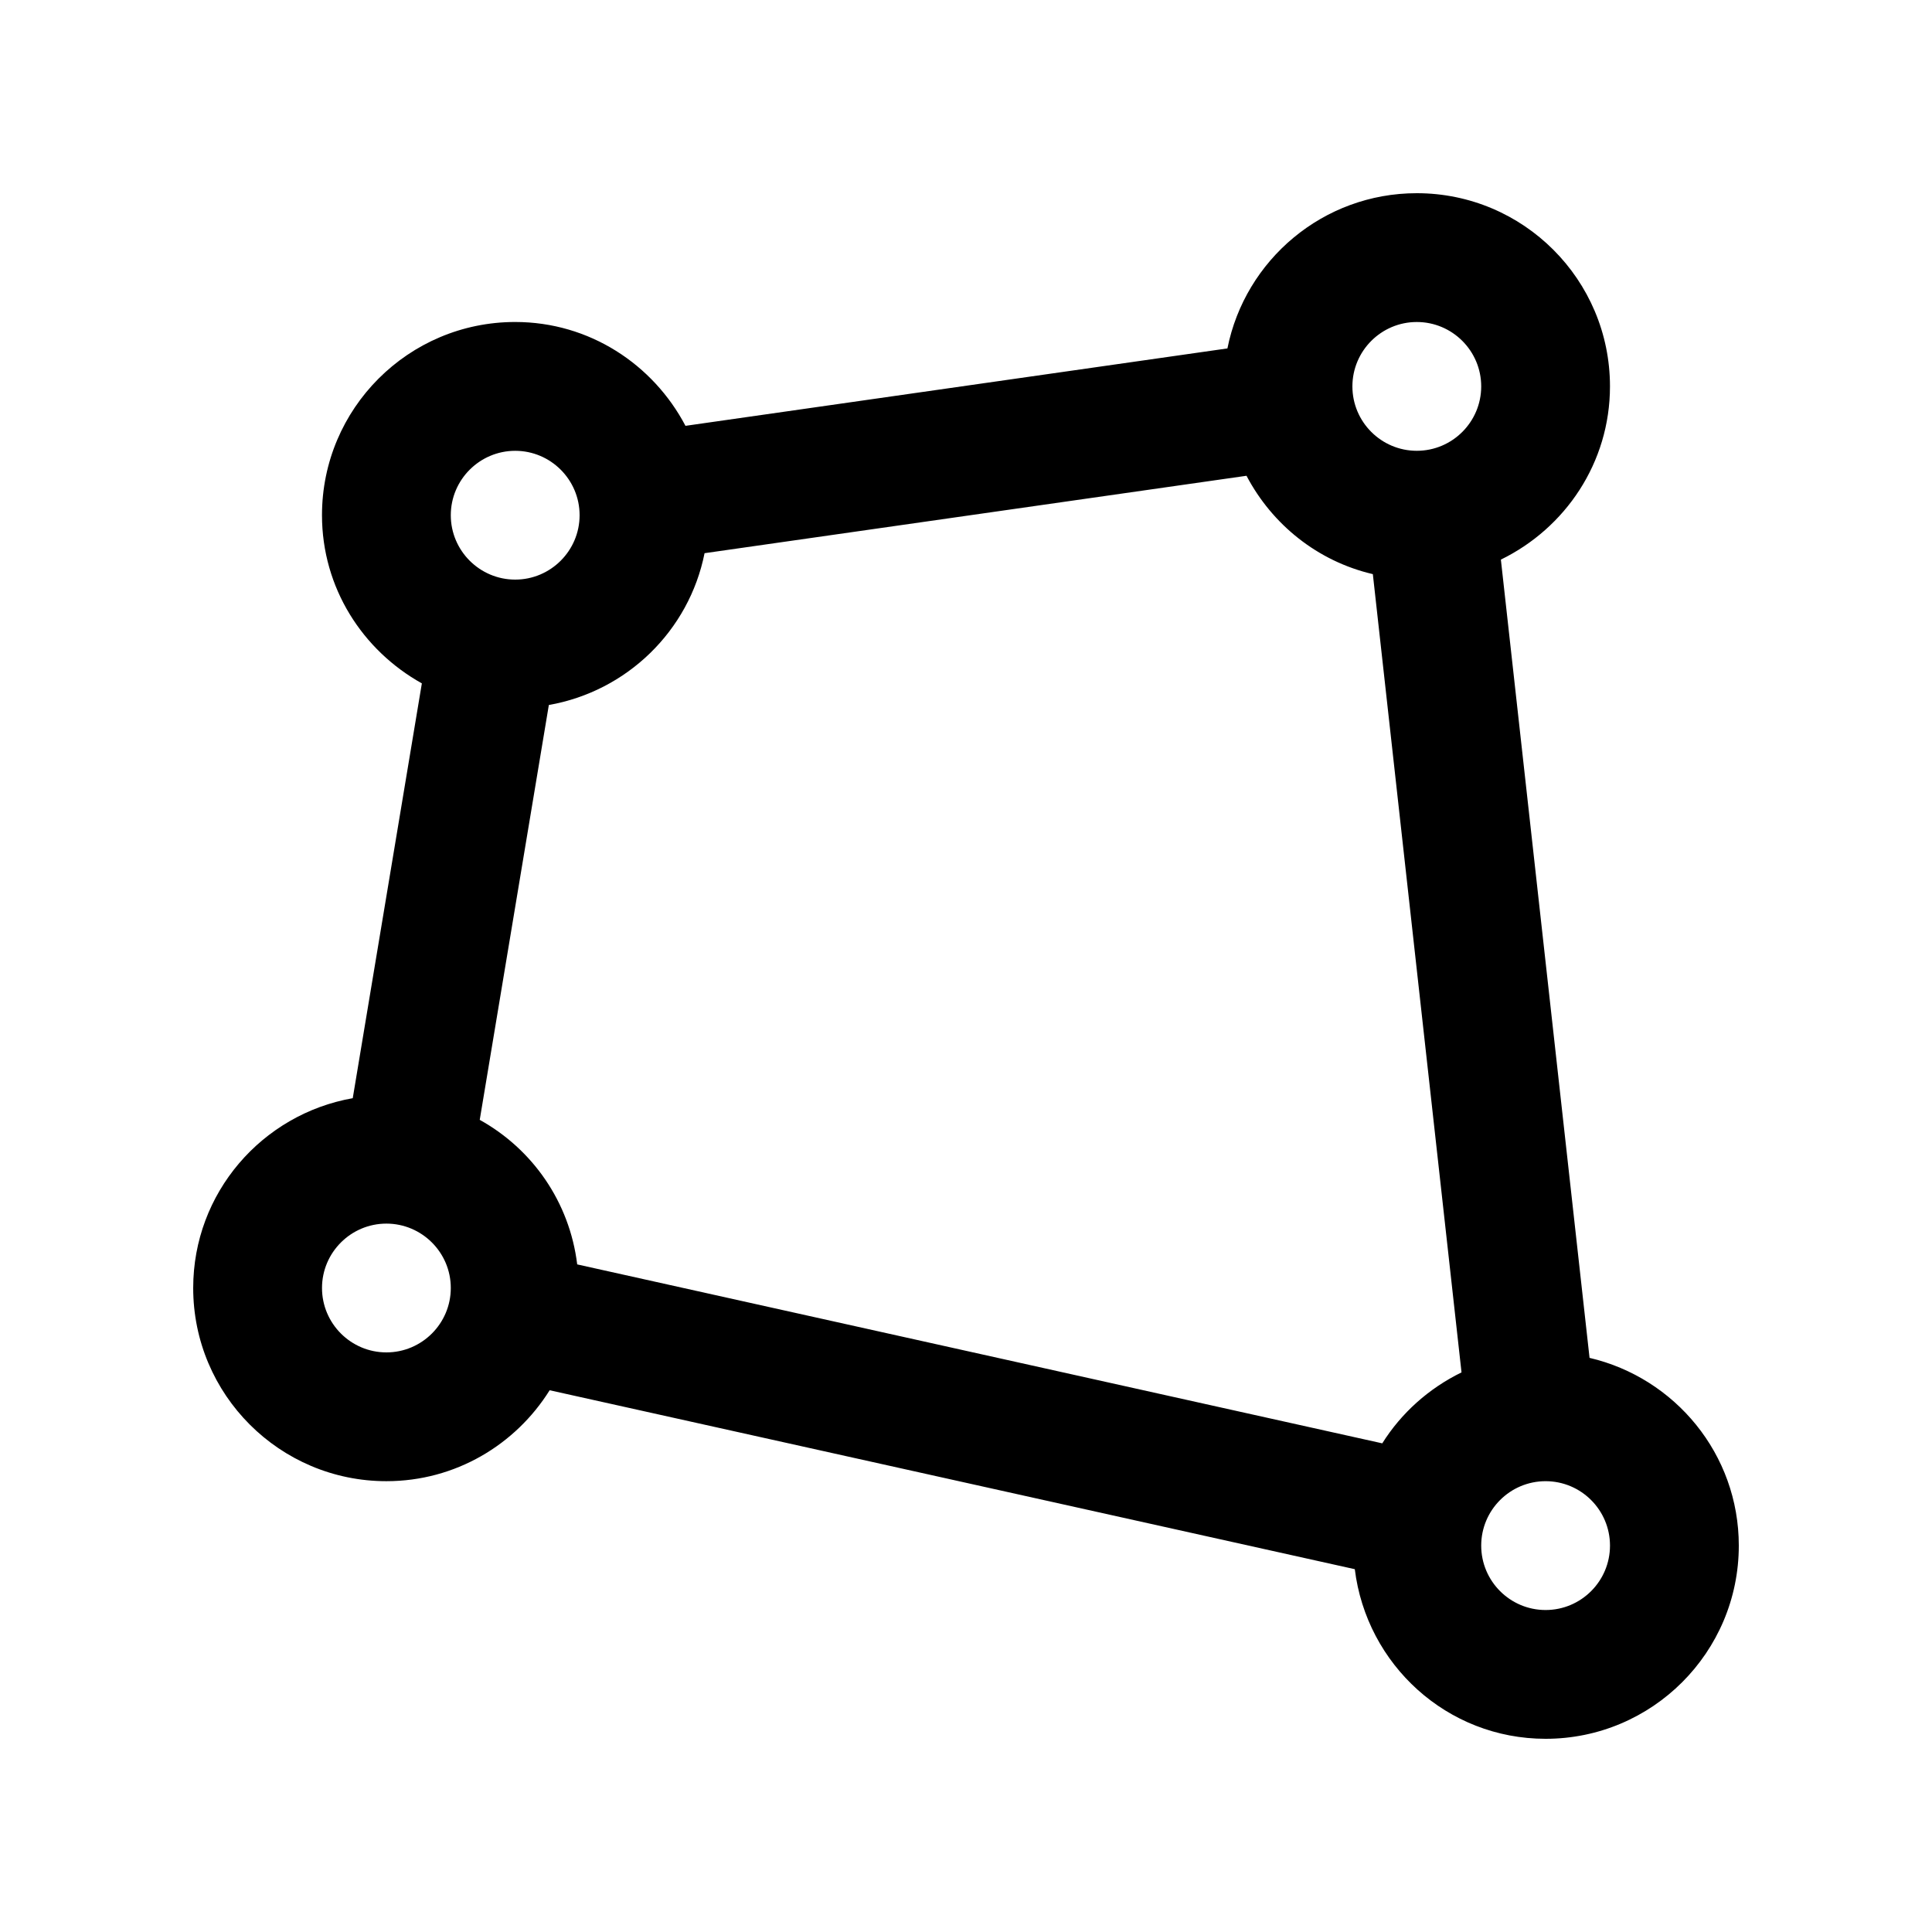 <svg version="1.0" id="Layer_1" xmlns="http://www.w3.org/2000/svg" xmlns:xlink="http://www.w3.org/1999/xlink" x="0px" y="0px"
	 width="100px" height="100px" viewBox="0 0 100 100" enable-background="new 0 0 100 100" xml:space="preserve">
<path d="M82.275,70.283l-4.59-41.318c3.33-1.623,5.647-5.01,5.647-8.965c0-5.522-4.479-10-10-10c-4.847,0-8.887,3.454-9.801,8.034
	l-28.051,4.007c-1.673-3.18-4.971-5.375-8.814-5.375c-5.521,0-10,4.478-10,10c0,3.762,2.103,6.997,5.169,8.705l-3.577,21.471
	C13.567,57.67,10,61.742,10,66.666c0,5.521,4.479,10,10,10c3.571,0,6.687-1.887,8.45-4.707l41.674,9.262
	C70.732,86.158,74.896,90,80,90c5.521,0,10-4.479,10-10C90,75.264,86.696,71.318,82.275,70.283z M20,70
	c-1.836,0-3.333-1.494-3.333-3.334c0-1.838,1.497-3.332,3.333-3.332s3.333,1.494,3.333,3.332C23.333,68.506,21.836,70,20,70z
	 M23.333,26.667c0-1.837,1.498-3.333,3.334-3.333S30,24.829,30,26.667C30,28.504,28.503,30,26.667,30S23.333,28.504,23.333,26.667z
	 M71.546,74.707l-41.67-9.262c-0.396-3.234-2.317-5.967-5.045-7.482l3.577-21.472c4.046-0.714,7.259-3.841,8.06-7.858l28.051-4.007
	c1.331,2.531,3.685,4.424,6.539,5.091l4.59,41.318C73.962,71.859,72.539,73.125,71.546,74.707z M73.333,23.333
	C71.494,23.333,70,21.837,70,20s1.494-3.333,3.333-3.333c1.84,0,3.334,1.496,3.334,3.333S75.173,23.333,73.333,23.333z M80,83.334
	c-1.839,0-3.333-1.494-3.333-3.334s1.494-3.334,3.333-3.334S83.333,78.16,83.333,80S81.839,83.334,80,83.334z"/>
</svg>
